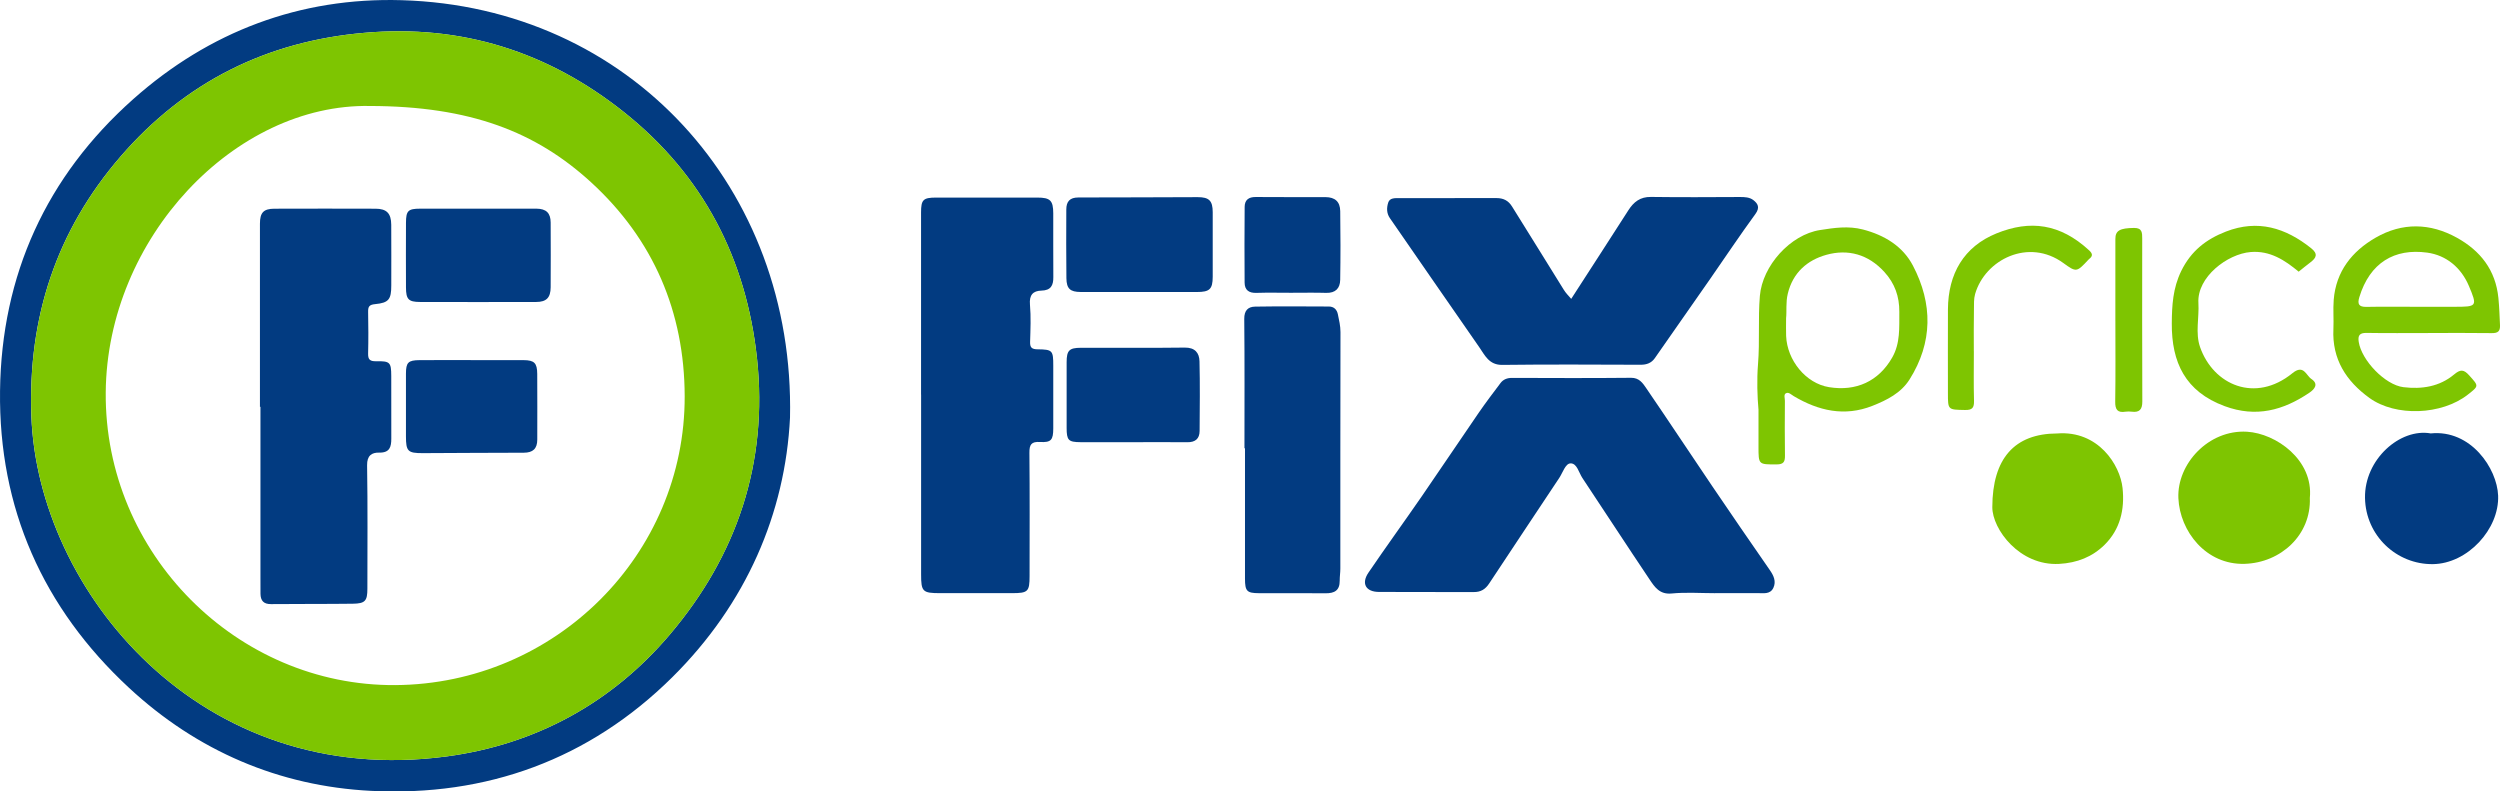 <svg width="199" height="63" viewBox="0 0 199 63" fill="none" xmlns="http://www.w3.org/2000/svg">
<g id="FP" clip-path="url(#clip0_339_215)">
<path id="Vector" d="M62.885 33.254C62.505 40.835 59.42 48.059 53.504 53.917C46.899 60.455 38.722 63.419 29.529 62.952C22.224 62.581 15.688 59.776 10.274 54.755C3.416 48.398 -0.113 40.442 0.003 31.108C0.117 21.901 3.685 14.045 10.593 7.901C16.654 2.509 23.883 -0.222 31.97 0.015C50.09 0.543 63.284 14.959 62.885 33.255V33.254ZM29.004 2.613C21.227 3.284 14.719 6.538 9.608 12.445C4.488 18.364 2.208 25.286 2.496 33.13C3.003 46.957 15.868 62.868 35.58 60.208C42.634 59.256 48.705 55.958 53.332 50.494C58.662 44.199 61.144 36.848 60.26 28.554C59.412 20.597 55.958 13.934 49.677 8.933C43.659 4.142 36.771 1.921 29.002 2.613H29.004Z" fill="#023B81"/>
<path id="Vector_2" d="M136.518 47.217C135.366 47.217 134.206 47.131 133.063 47.242C132.104 47.336 131.71 46.724 131.306 46.124C129.506 43.443 127.746 40.738 125.959 38.05C125.673 37.618 125.525 36.862 125.006 36.885C124.604 36.903 124.395 37.623 124.115 38.045C122.266 40.846 120.388 43.627 118.546 46.434C118.233 46.912 117.87 47.131 117.315 47.128C114.796 47.12 112.276 47.133 109.756 47.118C108.716 47.112 108.34 46.448 108.93 45.58C110.318 43.538 111.768 41.542 113.169 39.512C114.69 37.309 116.176 35.08 117.693 32.875C118.252 32.063 118.847 31.277 119.441 30.491C119.66 30.201 119.967 30.081 120.351 30.081C123.513 30.093 126.677 30.104 129.839 30.073C130.478 30.067 130.763 30.495 131.029 30.884C132.796 33.463 134.516 36.075 136.271 38.665C137.793 40.914 139.333 43.15 140.88 45.382C141.186 45.823 141.397 46.281 141.162 46.788C140.909 47.333 140.363 47.208 139.898 47.212C138.773 47.22 137.647 47.213 136.522 47.213L136.518 47.217Z" fill="#023B81"/>
<path id="Vector_3" d="M73.316 31.404C73.316 26.577 73.316 21.751 73.316 16.924C73.316 15.895 73.477 15.729 74.523 15.727C77.203 15.724 79.883 15.724 82.562 15.727C83.604 15.727 83.835 15.956 83.839 16.984C83.844 18.674 83.831 20.362 83.845 22.052C83.852 22.717 83.654 23.115 82.897 23.133C82.226 23.149 81.919 23.484 81.985 24.241C82.07 25.226 82.026 26.225 81.996 27.215C81.981 27.683 82.15 27.8 82.596 27.805C83.785 27.82 83.84 27.898 83.84 29.113C83.84 30.776 83.844 32.438 83.84 34.101C83.837 35.024 83.671 35.234 82.783 35.182C82.094 35.142 81.935 35.387 81.941 36.041C81.972 39.313 81.957 42.583 81.954 45.855C81.954 47.094 81.829 47.215 80.555 47.215C78.653 47.217 76.751 47.215 74.849 47.215C73.436 47.215 73.321 47.102 73.32 45.723C73.32 40.95 73.32 36.176 73.32 31.404H73.316Z" fill="#023B81"/>
<path id="Vector_4" d="M125.067 23.792C126.614 21.398 128.12 19.075 129.614 16.744C130.042 16.075 130.558 15.663 131.418 15.676C133.776 15.709 136.135 15.693 138.494 15.682C138.879 15.68 139.267 15.698 139.563 15.925C139.936 16.21 140.104 16.523 139.73 17.034C138.496 18.725 137.332 20.468 136.137 22.189C134.667 24.301 133.196 26.413 131.717 28.519C131.453 28.894 131.074 29.036 130.604 29.034C126.931 29.023 123.258 28.999 119.586 29.046C118.52 29.059 118.195 28.274 117.744 27.63C115.361 24.221 113.013 20.787 110.639 17.37C110.357 16.964 110.377 16.533 110.499 16.133C110.621 15.735 111.048 15.771 111.397 15.771C113.97 15.769 116.544 15.772 119.117 15.767C119.663 15.767 120.06 15.956 120.361 16.442C121.725 18.656 123.12 20.85 124.478 23.067C124.636 23.326 124.837 23.52 125.069 23.79L125.067 23.792Z" fill="#023B81"/>
<path id="Vector_5" d="M99.059 35.68C99.059 32.247 99.077 28.814 99.043 25.381C99.037 24.709 99.347 24.417 99.906 24.407C101.863 24.375 103.82 24.391 105.777 24.399C106.176 24.401 106.419 24.636 106.496 25.023C106.591 25.488 106.702 25.944 106.702 26.434C106.688 32.712 106.694 38.991 106.691 45.269C106.691 45.59 106.638 45.908 106.641 46.229C106.646 47.006 106.216 47.233 105.511 47.225C103.742 47.205 101.972 47.225 100.203 47.217C99.251 47.212 99.103 47.056 99.101 46.063C99.098 42.603 99.101 39.142 99.101 35.683C99.088 35.683 99.075 35.683 99.062 35.683L99.059 35.68Z" fill="#023B81"/>
<path id="Vector_6" d="M139.978 32.643C139.883 31.583 139.836 30.246 139.939 28.976C140.086 27.16 139.933 25.355 140.086 23.549C140.288 21.161 142.503 18.678 144.877 18.311C146.003 18.135 147.127 17.966 148.285 18.267C150.007 18.714 151.464 19.603 152.27 21.146C153.852 24.169 153.86 27.257 151.998 30.209C151.318 31.286 150.196 31.85 149.042 32.306C146.821 33.182 144.754 32.702 142.785 31.534C142.579 31.412 142.377 31.185 142.157 31.306C141.967 31.41 142.08 31.699 142.078 31.903C142.07 33.353 142.059 34.802 142.083 36.252C142.091 36.746 141.986 36.965 141.425 36.967C139.976 36.97 139.976 36.999 139.976 35.546C139.976 34.66 139.976 33.774 139.976 32.644L139.978 32.643ZM142.173 25.329C142.173 25.884 142.158 26.315 142.176 26.743C142.255 28.67 143.731 30.518 145.596 30.819C147.737 31.166 149.533 30.362 150.617 28.464C151.276 27.314 151.174 26.067 151.186 24.823C151.195 23.605 150.827 22.562 149.996 21.649C148.718 20.244 147.104 19.801 145.374 20.285C143.864 20.707 142.709 21.699 142.307 23.381C142.139 24.082 142.234 24.766 142.173 25.329Z" fill="#7EC501"/>
<path id="Vector_7" d="M90.773 23.244C89.191 23.244 87.609 23.249 86.027 23.243C85.189 23.239 84.897 22.985 84.886 22.15C84.862 20.327 84.873 18.501 84.878 16.678C84.878 16.045 85.152 15.717 85.845 15.719C89.009 15.726 92.172 15.695 95.336 15.693C96.25 15.693 96.527 15.98 96.532 16.882C96.54 18.6 96.54 20.317 96.532 22.034C96.528 23.017 96.287 23.243 95.278 23.244C93.776 23.248 92.275 23.244 90.773 23.244Z" fill="#023B81"/>
<path id="Vector_8" d="M183.863 39.641C183.974 42.575 181.561 44.795 178.673 44.882C175.602 44.976 173.514 42.295 173.399 39.651C173.28 36.941 175.787 34.186 178.858 34.365C181.177 34.501 184.159 36.613 183.863 39.641Z" fill="#7EC501"/>
<path id="Vector_9" d="M193.277 26.51C191.642 26.51 190.007 26.527 188.372 26.5C187.812 26.49 187.676 26.717 187.755 27.218C187.984 28.681 189.843 30.639 191.314 30.819C192.765 30.996 194.183 30.782 195.345 29.809C195.844 29.392 196.113 29.393 196.549 29.881C197.309 30.735 197.344 30.705 196.433 31.417C194.354 33.042 190.697 33.187 188.61 31.679C186.753 30.337 185.623 28.589 185.739 26.192C185.776 25.416 185.702 24.633 185.764 23.859C185.949 21.599 187.213 20.009 189.097 18.92C191.225 17.692 193.444 17.747 195.569 18.923C197.432 19.956 198.654 21.491 198.873 23.724C198.944 24.444 198.966 25.158 199 25.876C199.024 26.374 198.831 26.523 198.345 26.516C196.657 26.492 194.967 26.506 193.279 26.508L193.277 26.51ZM192.305 24.42C193.322 24.42 194.339 24.42 195.355 24.42C197.17 24.42 197.217 24.401 196.522 22.757C195.907 21.306 194.732 20.318 193.205 20.109C190.588 19.751 188.639 20.921 187.805 23.648C187.638 24.193 187.749 24.439 188.37 24.428C189.68 24.402 190.992 24.42 192.303 24.42H192.305Z" fill="#7EC501"/>
<path id="Vector_10" d="M193.487 34.499C196.678 34.177 198.767 37.285 198.851 39.45C198.954 42.11 196.422 44.874 193.653 44.905C190.777 44.937 188.309 42.649 188.255 39.64C188.198 36.568 191.045 34.064 193.487 34.499Z" fill="#023B81"/>
<path id="Vector_11" d="M163.749 34.504C167.024 34.248 168.762 37.012 168.956 38.85C169.136 40.55 168.766 42.14 167.525 43.365C166.55 44.328 165.341 44.807 163.91 44.886C160.754 45.059 158.585 42.119 158.588 40.368C158.598 36.505 160.345 34.514 163.748 34.504H163.749Z" fill="#7EC501"/>
<path id="Vector_12" d="M90.177 35.198C88.783 35.198 87.391 35.205 85.997 35.197C85.041 35.19 84.906 35.042 84.904 34.059C84.903 32.316 84.901 30.573 84.904 28.831C84.906 27.898 85.107 27.686 86.032 27.684C88.793 27.678 91.551 27.704 94.311 27.668C95.122 27.659 95.463 28.09 95.48 28.76C95.525 30.61 95.502 32.459 95.489 34.31C95.484 34.929 95.138 35.208 94.517 35.201C93.07 35.188 91.623 35.197 90.177 35.198Z" fill="#023B81"/>
<path id="Vector_13" d="M182.974 21.625C181.87 20.71 180.702 19.937 179.154 20.062C177.298 20.212 174.873 22.055 174.993 24.116C175.062 25.287 174.737 26.516 175.125 27.626C176.186 30.66 179.53 32.106 182.475 29.708C183.377 28.973 183.558 29.88 183.983 30.164C184.574 30.558 184.263 30.966 183.824 31.262C181.745 32.666 179.588 33.257 177.081 32.329C173.949 31.171 172.854 28.846 172.875 25.741C172.885 24.311 172.959 22.943 173.624 21.577C174.406 19.974 175.611 19.044 177.184 18.433C179.722 17.449 181.927 18.131 183.964 19.755C184.527 20.203 184.389 20.52 183.914 20.879C183.595 21.119 183.288 21.375 182.976 21.623L182.974 21.625Z" fill="#7EC501"/>
<path id="Vector_14" d="M102.749 23.305C101.838 23.305 100.925 23.283 100.014 23.313C99.415 23.334 99.076 23.091 99.071 22.498C99.057 20.488 99.057 18.475 99.074 16.465C99.079 15.919 99.388 15.675 99.961 15.682C101.81 15.703 103.659 15.682 105.509 15.691C106.268 15.695 106.671 16.052 106.682 16.806C106.708 18.63 106.711 20.454 106.68 22.277C106.669 22.948 106.304 23.336 105.562 23.313C104.625 23.284 103.685 23.307 102.747 23.305H102.749Z" fill="#023B81"/>
<path id="Vector_15" d="M157.119 27.969C157.119 29.282 157.095 30.597 157.131 31.908C157.145 32.461 156.992 32.646 156.416 32.635C155.056 32.609 155.055 32.64 155.055 31.301C155.055 29.076 155.045 26.851 155.056 24.628C155.071 21.794 156.318 19.632 158.93 18.574C161.602 17.493 163.984 17.8 166.293 19.927C166.591 20.201 166.591 20.391 166.29 20.621C166.269 20.637 166.251 20.658 166.233 20.678C165.31 21.662 165.284 21.697 164.249 20.942C161.473 18.915 158.003 20.668 157.219 23.405C157.105 23.806 157.136 24.198 157.126 24.591C157.102 25.715 157.118 26.841 157.116 27.968L157.119 27.969Z" fill="#7EC501"/>
<path id="Vector_16" d="M168.383 25.537C168.383 23.363 168.379 21.19 168.384 19.017C168.384 18.345 168.754 18.158 169.873 18.144C170.526 18.136 170.52 18.538 170.52 18.996C170.517 23.317 170.509 27.636 170.528 31.957C170.531 32.595 170.303 32.849 169.678 32.77C169.521 32.751 169.353 32.746 169.197 32.77C168.561 32.872 168.362 32.616 168.371 31.976C168.405 29.83 168.384 27.683 168.384 25.537H168.383Z" fill="#7EC501"/>
<path id="Vector_17" d="M29.005 2.613C36.774 1.921 43.662 4.142 49.679 8.933C55.961 13.936 59.413 20.598 60.263 28.554C61.148 36.848 58.665 44.199 53.334 50.494C48.706 55.958 42.637 59.258 35.583 60.208C15.869 62.868 3.005 46.957 2.497 33.13C2.209 25.286 4.489 18.365 9.609 12.446C14.72 6.538 21.227 3.284 29.005 2.613ZM29.448 8.436C18.716 8.231 8.514 18.938 8.416 31.242C8.313 44.064 18.863 54.618 31.464 54.534C44.222 54.45 54.538 44.13 54.501 31.533C54.482 24.83 52.015 19.056 47.045 14.506C42.654 10.486 37.425 8.453 29.448 8.436Z" fill="#7EC501"/>
<path id="Vector_18" d="M20.691 32.379C20.691 27.523 20.691 22.666 20.691 17.81C20.691 16.922 20.976 16.615 21.852 16.613C24.533 16.605 27.214 16.603 29.895 16.613C30.782 16.616 31.136 16.985 31.143 17.889C31.154 19.498 31.146 21.108 31.146 22.719C31.146 23.826 30.95 24.106 29.858 24.209C29.374 24.256 29.295 24.42 29.303 24.837C29.324 25.938 29.331 27.038 29.302 28.137C29.289 28.636 29.461 28.764 29.949 28.756C31.049 28.736 31.138 28.843 31.144 29.92C31.152 31.585 31.144 33.247 31.148 34.911C31.148 35.566 31.03 36.046 30.18 36.028C29.599 36.015 29.208 36.257 29.221 37.036C29.274 40.308 29.245 43.582 29.244 46.856C29.244 47.83 29.07 48.043 28.087 48.056C25.916 48.085 23.744 48.064 21.573 48.087C20.986 48.093 20.744 47.814 20.735 47.27C20.727 46.814 20.732 46.358 20.732 45.902C20.732 41.394 20.732 36.888 20.732 32.38C20.719 32.38 20.706 32.38 20.693 32.38L20.691 32.379Z" fill="#023B81"/>
<path id="Vector_19" d="M38.036 16.608C39.59 16.608 41.147 16.602 42.701 16.61C43.477 16.615 43.83 16.956 43.833 17.714C43.841 19.431 43.843 21.148 43.833 22.866C43.828 23.694 43.496 24.035 42.685 24.037C39.602 24.045 36.517 24.045 33.433 24.037C32.514 24.034 32.319 23.823 32.316 22.883C32.31 21.166 32.308 19.449 32.316 17.731C32.321 16.771 32.485 16.613 33.449 16.61C34.978 16.604 36.507 16.61 38.034 16.608H38.036Z" fill="#023B81"/>
<path id="Vector_20" d="M37.575 28.665C38.941 28.665 40.308 28.66 41.676 28.667C42.529 28.672 42.757 28.892 42.764 29.764C42.777 31.507 42.767 33.25 42.767 34.993C42.767 35.715 42.421 36.036 41.689 36.036C39.009 36.034 36.331 36.063 33.651 36.07C32.456 36.073 32.316 35.92 32.314 34.731C32.314 33.068 32.311 31.406 32.314 29.743C32.316 28.854 32.491 28.673 33.394 28.667C34.788 28.657 36.181 28.664 37.575 28.664V28.665Z" fill="#023B81"/>
</g>
<defs>
<clipPath id="clip0_339_215">
<rect width="199" height="63" fill="white"/>
</clipPath>
</defs>
</svg>
